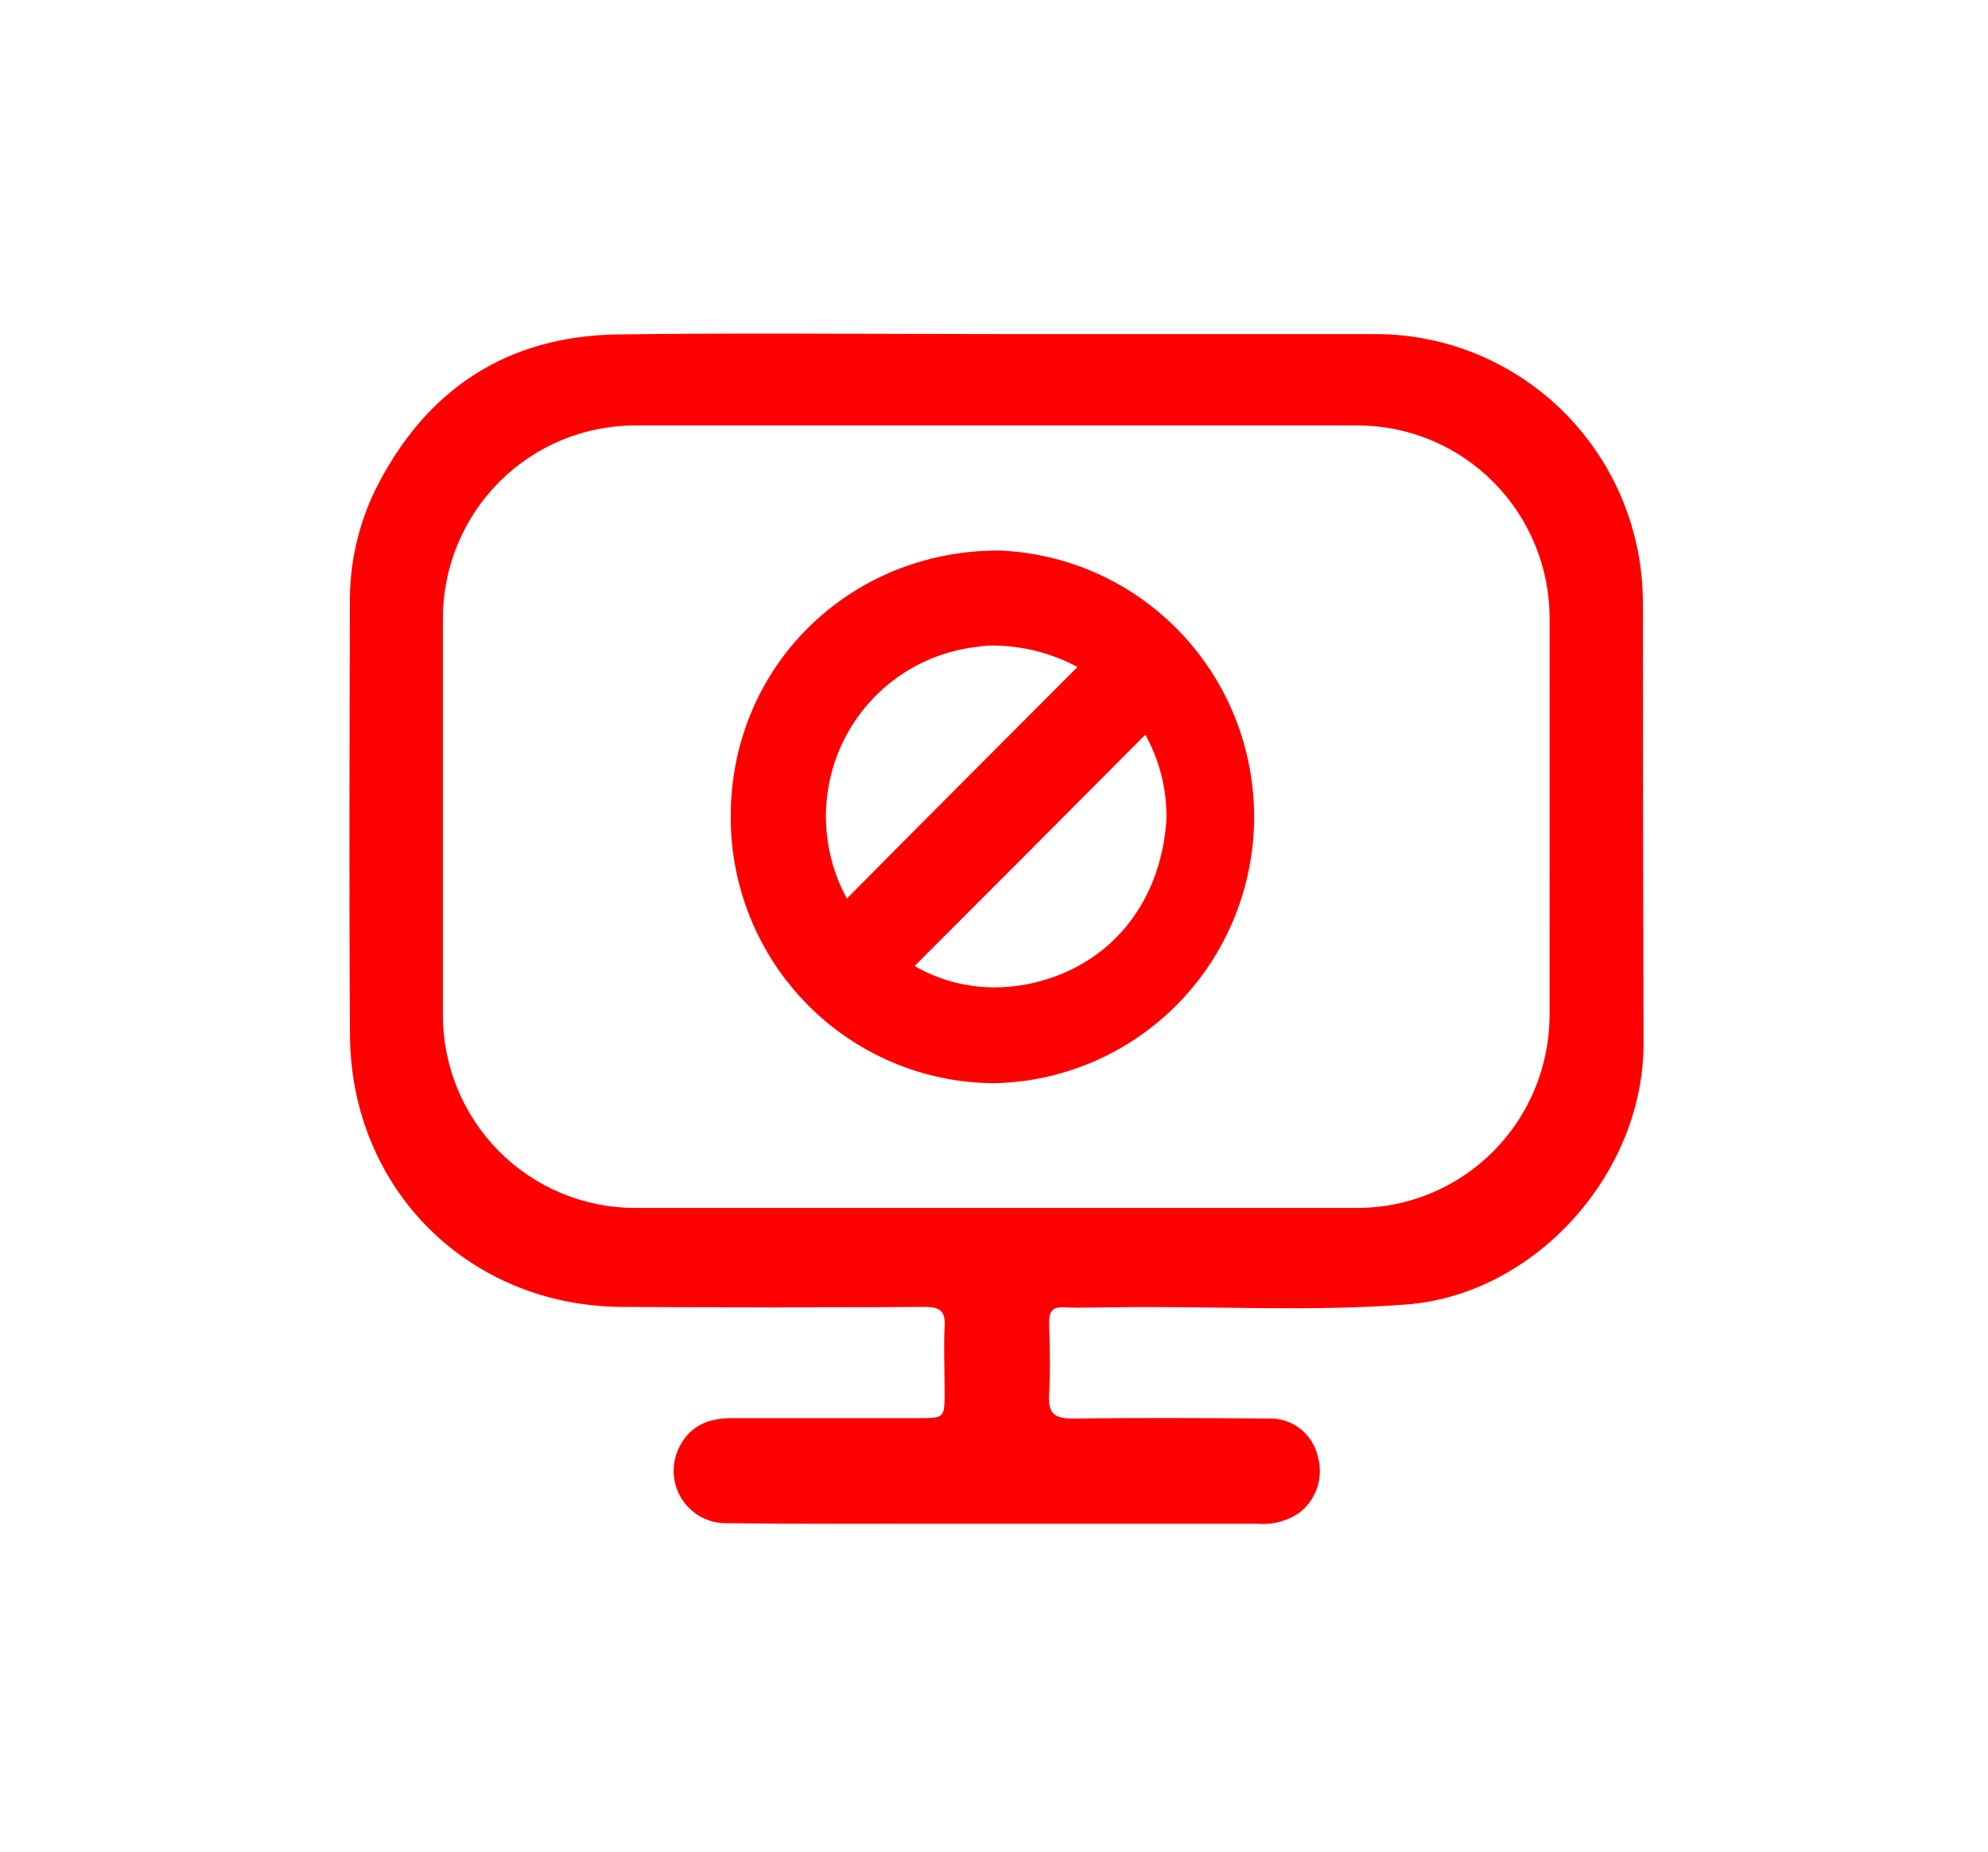 <svg width="73" height="68" viewBox="0 0 73 68" fill="none" xmlns="http://www.w3.org/2000/svg">
<g clip-path="url(#clip0_277_5887)" filter="url(#filter0_d_277_5887)">
<path d="M60.328 16.882C60.326 14.273 59.296 11.77 57.463 9.921C55.63 8.073 53.143 7.029 50.546 7.017C45.91 7.017 41.272 7.017 36.632 7.017C32.001 7.017 27.364 6.971 22.727 7.029C18.616 7.08 15.639 9.038 13.791 12.717C13.149 14.029 12.826 15.475 12.848 16.937C12.834 22.212 12.816 27.491 12.851 32.766C12.888 38.407 17.205 42.706 22.833 42.741C26.541 42.764 30.251 42.764 33.961 42.741C34.532 42.741 34.718 42.901 34.687 43.47C34.647 44.253 34.687 45.043 34.687 45.832C34.687 46.822 34.687 46.825 33.727 46.825C31.441 46.825 29.155 46.825 26.87 46.825C26.038 46.825 25.373 47.083 24.97 47.838C24.809 48.134 24.729 48.466 24.736 48.803C24.744 49.139 24.839 49.468 25.012 49.756C25.186 50.044 25.432 50.281 25.725 50.444C26.018 50.606 26.349 50.689 26.684 50.683C29.444 50.717 32.201 50.7 34.969 50.703H46.169C46.694 50.749 47.219 50.62 47.663 50.335C47.984 50.105 48.226 49.782 48.357 49.408C48.488 49.035 48.501 48.63 48.394 48.249C48.304 47.835 48.072 47.467 47.738 47.209C47.404 46.951 46.99 46.82 46.569 46.839C44.166 46.819 41.763 46.811 39.363 46.839C38.701 46.839 38.486 46.63 38.523 45.978C38.572 45.1 38.552 44.213 38.523 43.329C38.523 42.904 38.641 42.726 39.095 42.755C39.686 42.787 40.283 42.755 40.878 42.755C44.466 42.7 48.06 42.924 51.643 42.652C56.362 42.29 60.354 37.847 60.351 33.076C60.334 27.677 60.326 22.278 60.328 16.882ZM56.9 32.017C56.9 33.898 56.156 35.701 54.833 37.03C53.509 38.36 51.714 39.107 49.843 39.107H23.322C22.395 39.107 21.477 38.924 20.62 38.568C19.764 38.212 18.985 37.69 18.33 37.031C17.674 36.373 17.154 35.591 16.799 34.731C16.445 33.871 16.262 32.949 16.262 32.017V17.465C16.262 15.584 17.006 13.78 18.33 12.45C19.654 11.12 21.449 10.373 23.322 10.373H49.846C50.773 10.373 51.69 10.556 52.547 10.912C53.403 11.269 54.181 11.791 54.837 12.45C55.492 13.109 56.011 13.89 56.366 14.751C56.721 15.611 56.903 16.534 56.902 17.465L56.9 32.017Z" fill="#FF0000"/>
<path d="M36.492 34.526C33.918 34.512 31.454 33.471 29.643 31.633C27.832 29.795 26.821 27.31 26.832 24.724C26.832 19.247 31.164 14.965 36.666 14.965C39.199 15.057 41.597 16.138 43.349 17.978C45.102 19.818 46.071 22.272 46.052 24.818C46.032 27.364 45.026 29.803 43.245 31.616C41.465 33.428 39.052 34.472 36.518 34.526H36.492ZM33.578 30.221C34.467 30.733 35.473 31.004 36.498 31.007C36.897 31.009 37.296 30.973 37.689 30.898C40.657 30.324 42.626 28.002 42.831 24.848C42.853 23.757 42.586 22.68 42.057 21.727C39.06 24.738 36.278 27.531 33.578 30.229V30.221ZM36.366 18.453C36.209 18.453 36.003 18.487 35.795 18.513C34.785 18.639 33.82 19.012 32.986 19.599C32.153 20.186 31.474 20.968 31.011 21.879C30.548 22.79 30.314 23.801 30.329 24.824C30.344 25.846 30.608 26.85 31.098 27.746C33.955 24.856 36.812 22.006 39.566 19.242C38.611 18.732 37.547 18.462 36.466 18.455L36.366 18.453Z" fill="#FF0000"/>
</g>
<defs>
<filter id="filter0_d_277_5887" x="0.833" y="0.25" width="71.5" height="67.7" filterUnits="userSpaceOnUse" color-interpolation-filters="sRGB">
<feFlood flood-opacity="0" result="BackgroundImageFix"/>
<feColorMatrix in="SourceAlpha" type="matrix" values="0 0 0 0 0 0 0 0 0 0 0 0 0 0 0 0 0 0 127 0" result="hardAlpha"/>
<feOffset dy="5.25"/>
<feGaussianBlur stdDeviation="6"/>
<feColorMatrix type="matrix" values="0 0 0 0 0 0 0 0 0 0 0 0 0 0 0 0 0 0 0.141 0"/>
<feBlend mode="normal" in2="BackgroundImageFix" result="effect1_dropShadow_277_5887"/>
<feBlend mode="normal" in="SourceGraphic" in2="effect1_dropShadow_277_5887" result="shape"/>
</filter>
<clipPath id="clip0_277_5887">
<rect width="47.5" height="43.7" fill="white" transform="translate(12.833 7)"/>
</clipPath>
</defs>
</svg>
